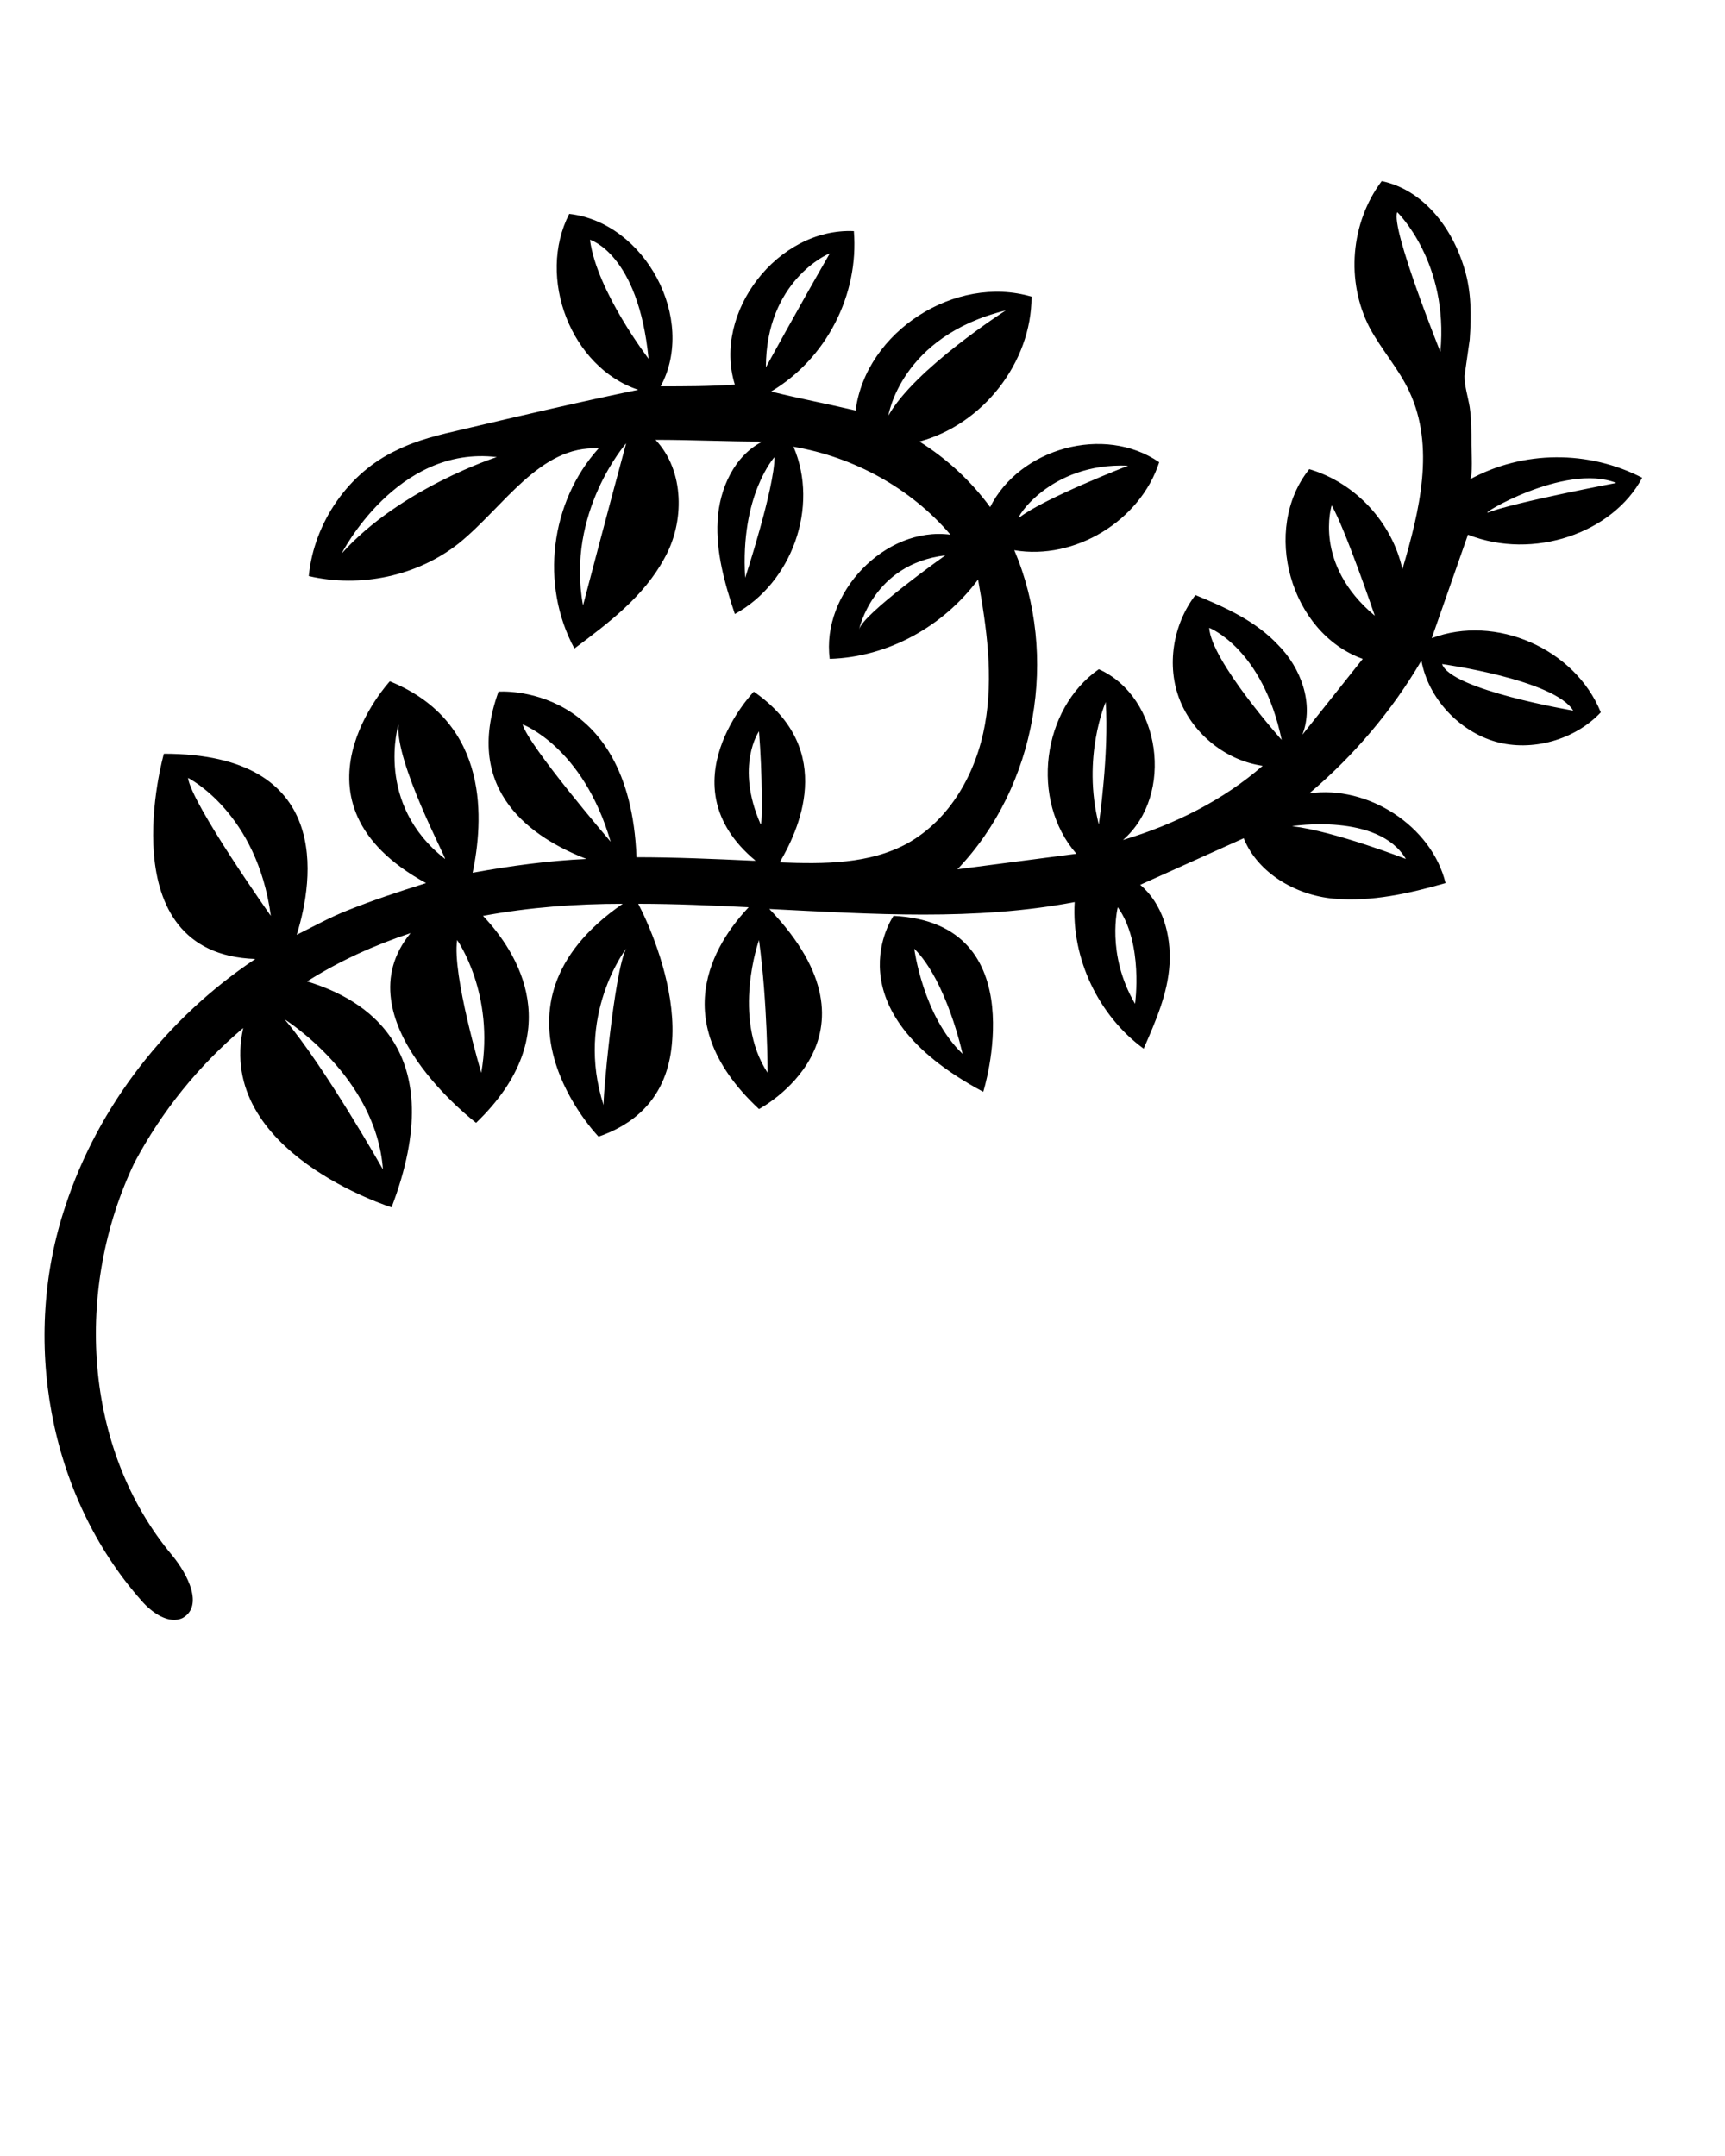 <svg xmlns="http://www.w3.org/2000/svg" xmlns:xlink="http://www.w3.org/1999/xlink" version="1.1" x="0px" y="0px" viewBox="0 0 100 125" style="enable-background:new 0 0 100 100;" xml:space="preserve"><path d="M57,63.3c-9-4.8-5.2-10.2-5.2-10.2C60.1,53.5,57,63.3,57,63.3z M85.1,31c-0.7,2-1.4,4-2.1,6c3.7-1.4,8.3,0.6,9.8,4.3  c-1.5,1.6-4,2.3-6.1,1.7c-2.1-0.6-3.9-2.5-4.3-4.7c-1.7,2.9-3.9,5.5-6.5,7.7c3.4-0.5,7.1,1.9,7.9,5.2c-2.1,0.6-4.3,1.1-6.5,0.9  c-2.2-0.2-4.4-1.5-5.2-3.5c-2,0.9-4,1.8-6,2.7c1.3,1.1,1.8,2.9,1.7,4.6c-0.1,1.7-0.8,3.3-1.5,4.9c-2.6-1.9-4.2-5.2-4-8.5  c-5.8,1.1-11.7,0.7-17.7,0.4c7.2,7.5-0.6,11.6-0.6,11.6c-5.8-5.4-2.1-10.1-0.6-11.7c-2.1-0.1-4.2-0.2-6.4-0.2  c1.1,2.1,4.9,11-2.3,13.5c0,0-7.3-7.5,1.4-13.5c-2.7,0-5.4,0.2-8.1,0.7c2,2.1,5,6.8-0.4,12c0,0-7.9-6-3.8-11c-2.1,0.7-4.1,1.6-6,2.8  c3.3,1,8.4,3.9,4.9,13.1c0,0-10.2-3.2-8.6-10.4c-2.6,2.2-4.7,4.8-6.3,7.8C4.3,74.7,4.8,84,10,90.2c0.9,1.1,1.8,2.9,0.6,3.6  c-0.8,0.4-1.8-0.3-2.4-1c-5.4-6.1-7-15.2-4.4-22.9c1.9-5.8,5.9-10.9,11-14.3c-8.6-0.3-5.3-11.9-5.3-11.9c9.8,0,8.7,7.3,7.7,10.5  c1-0.5,1.9-1,2.9-1.4c1.5-0.6,3-1.1,4.6-1.6c-8.6-4.7-2.1-11.7-2.1-11.7c5.9,2.4,5.4,8.2,4.8,11.1c2.2-0.4,4.4-0.7,6.6-0.8  c-3.1-1.2-7.2-3.9-5.1-9.7c0,0,7.6-0.6,8,9.6c2.2,0,4.5,0.1,6.7,0.2c0.1,0,0.1,0,0.2,0c-5.3-4.4-0.1-9.8-0.1-9.8  c4.9,3.4,2.5,8.2,1.5,9.9c2.6,0.1,5.2,0.1,7.4-1.1c2.5-1.4,4-4.1,4.5-6.9c0.5-2.8,0.1-5.6-0.4-8.4c-2,2.7-5.2,4.5-8.6,4.6  c-0.5-3.8,3.2-7.7,7-7.2c-2.3-2.7-5.6-4.5-9.1-5.1c1.5,3.5-0.1,7.9-3.4,9.7c-0.6-1.8-1.1-3.6-1-5.4c0.1-1.9,1-3.8,2.6-4.6  c-2.1,0-4.1-0.1-6.2-0.1c1.7,1.8,1.7,4.8,0.5,6.9c-1.2,2.2-3.2,3.7-5.2,5.2c-2-3.7-1.4-8.5,1.4-11.6c-3.4-0.2-5.5,3.4-8.1,5.5  c-2.4,1.9-5.7,2.6-8.7,1.9c0.3-3.1,2.3-6,5.1-7.3c1.2-0.6,2.5-0.9,3.8-1.2c3.4-0.8,6.8-1.6,10.2-2.3c-3.9-1.3-5.9-6.5-4-10.2  c4.4,0.5,7.4,6.1,5.3,10c1.4,0,2.8,0,4.3-0.1c-1.3-4.2,2.5-9.1,6.9-8.9c0.3,3.7-1.6,7.4-4.8,9.3c1.6,0.4,3.2,0.7,4.9,1.1  c0.6-4.6,5.8-7.9,10.2-6.6c0,3.8-2.8,7.4-6.5,8.4c1.6,1,3,2.3,4.1,3.8c1.7-3.4,6.6-4.8,9.8-2.6c-1.1,3.4-4.9,5.7-8.4,5.1  c2.6,6.1,1.3,13.7-3.3,18.5c2.3-0.3,4.6-0.6,6.9-0.9c-2.7-3.1-2-8.4,1.3-10.7c3.6,1.6,4.4,7.3,1.4,9.9c3-0.9,5.8-2.3,8.1-4.3  c-2.1-0.3-4-1.8-4.8-3.8c-0.8-2-0.4-4.4,0.9-6.1c1.7,0.7,3.5,1.5,4.8,2.9c1.3,1.3,2.1,3.4,1.4,5.2c1.2-1.5,2.3-2.9,3.5-4.4  c-4.2-1.5-5.9-7.5-3.1-11c2.7,0.8,4.8,3.1,5.4,5.8c1-3.4,1.9-7.1,0.4-10.3c-0.6-1.3-1.6-2.4-2.3-3.7c-1.4-2.7-1.1-6.1,0.7-8.5  c2.4,0.5,4.1,2.7,4.8,5.1c0.4,1.3,0.4,2.7,0.3,4.1c-0.1,0.7-0.2,1.4-0.3,2.1c0,0.6,0.2,1.2,0.3,1.8c0.1,0.7,0.1,1.4,0.1,2.2  c0,0.3,0.1,1.9-0.1,2c3.1-1.7,6.9-1.7,10-0.1C93.5,30.9,88.9,32.5,85.1,31z M86.3,29.7c1.6-0.6,7.4-1.7,7.4-1.7  C90.7,26.8,85.5,30,86.3,29.7z M59.1,30c1.4-1.1,6.3-3,6.3-3C60.8,26.8,58.8,30.2,59.1,30z M28.8,26.5c-5.8-0.7-9,5.6-9,5.6  C23.2,28.3,28.8,26.5,28.8,26.5z M36.3,25.7c0,0-3.5,4-2.5,9.4C33.8,35.1,35.4,29,36.3,25.7z M37.6,20.8c-0.6-6.1-3.4-6.9-3.4-6.9  C34.6,16.9,37.6,20.8,37.6,20.8z M44.4,21.3c0,0,1.8-3.3,3.7-6.6C48,14.7,44.4,16.3,44.4,21.3z M44.9,26.5c0,0-2,2.2-1.7,7  C43.2,33.5,44.9,28.3,44.9,26.5z M58.3,18c-6.1,1.5-6.8,6.1-6.8,6.1C53,21.4,58.3,18,58.3,18z M54.8,32.2c-4.2,0.5-5,4.3-5,4.3  C50,35.6,54.8,32.2,54.8,32.2z M64.1,40.7c0,0-1.4,3.2-0.4,7.1C63.7,47.8,64.3,43.7,64.1,40.7z M64.8,52.6c0,0-0.7,2.7,1,5.6  C65.8,58.2,66.3,54.7,64.8,52.6z M74.3,42.9c-1.1-5.3-4.2-6.5-4.2-6.5C70.2,38.3,74.3,42.9,74.3,42.9z M74.9,47.9  c2.5,0.3,6.6,1.9,6.6,1.9C79.9,47.1,74.9,47.9,74.9,47.9z M79.7,35.7c0,0-1.7-5-2.5-6.4C77.2,29.3,76.1,32.7,79.7,35.7z M83.6,38.5  c0.5,1.5,7.6,2.7,7.6,2.7C90.1,39.4,83.6,38.5,83.6,38.5z M81,12.3c-0.4,0.9,2.5,8.1,2.5,8.1C84,15.2,81,12.3,81,12.3z M53,55  c0,0,0.5,3.9,2.8,6.1C55.8,61.1,54.9,56.9,53,55z M44,42.4c0,0-1.4,2,0.1,5.4C44.2,47.8,44.2,44.9,44,42.4z M44,54.5  c0,0-1.6,4.5,0.5,7.7C44.5,62.2,44.5,58.2,44,54.5z M36.3,55c0,0-3,3.9-1.3,9.1C34.9,64.1,35.6,56.3,36.3,55z M35.4,48.8  c-1.6-5.5-5.1-6.8-5.1-6.8C30.6,43.2,35.4,48.8,35.4,48.8z M23.1,42c0,0-1.4,4.6,2.7,7.8C25.9,49.8,22.9,44.2,23.1,42z M27.9,62.2  c0.8-4.6-1.4-7.7-1.4-7.7C26.2,56.5,27.9,62.2,27.9,62.2z M22.2,67.8c-0.4-5.4-5.7-8.7-5.7-8.7C18.8,61.8,22.2,67.8,22.2,67.8z   M15.7,53.1c-0.8-6-4.8-8-4.8-8C11.1,46.6,15.7,53.1,15.7,53.1z"/></svg>